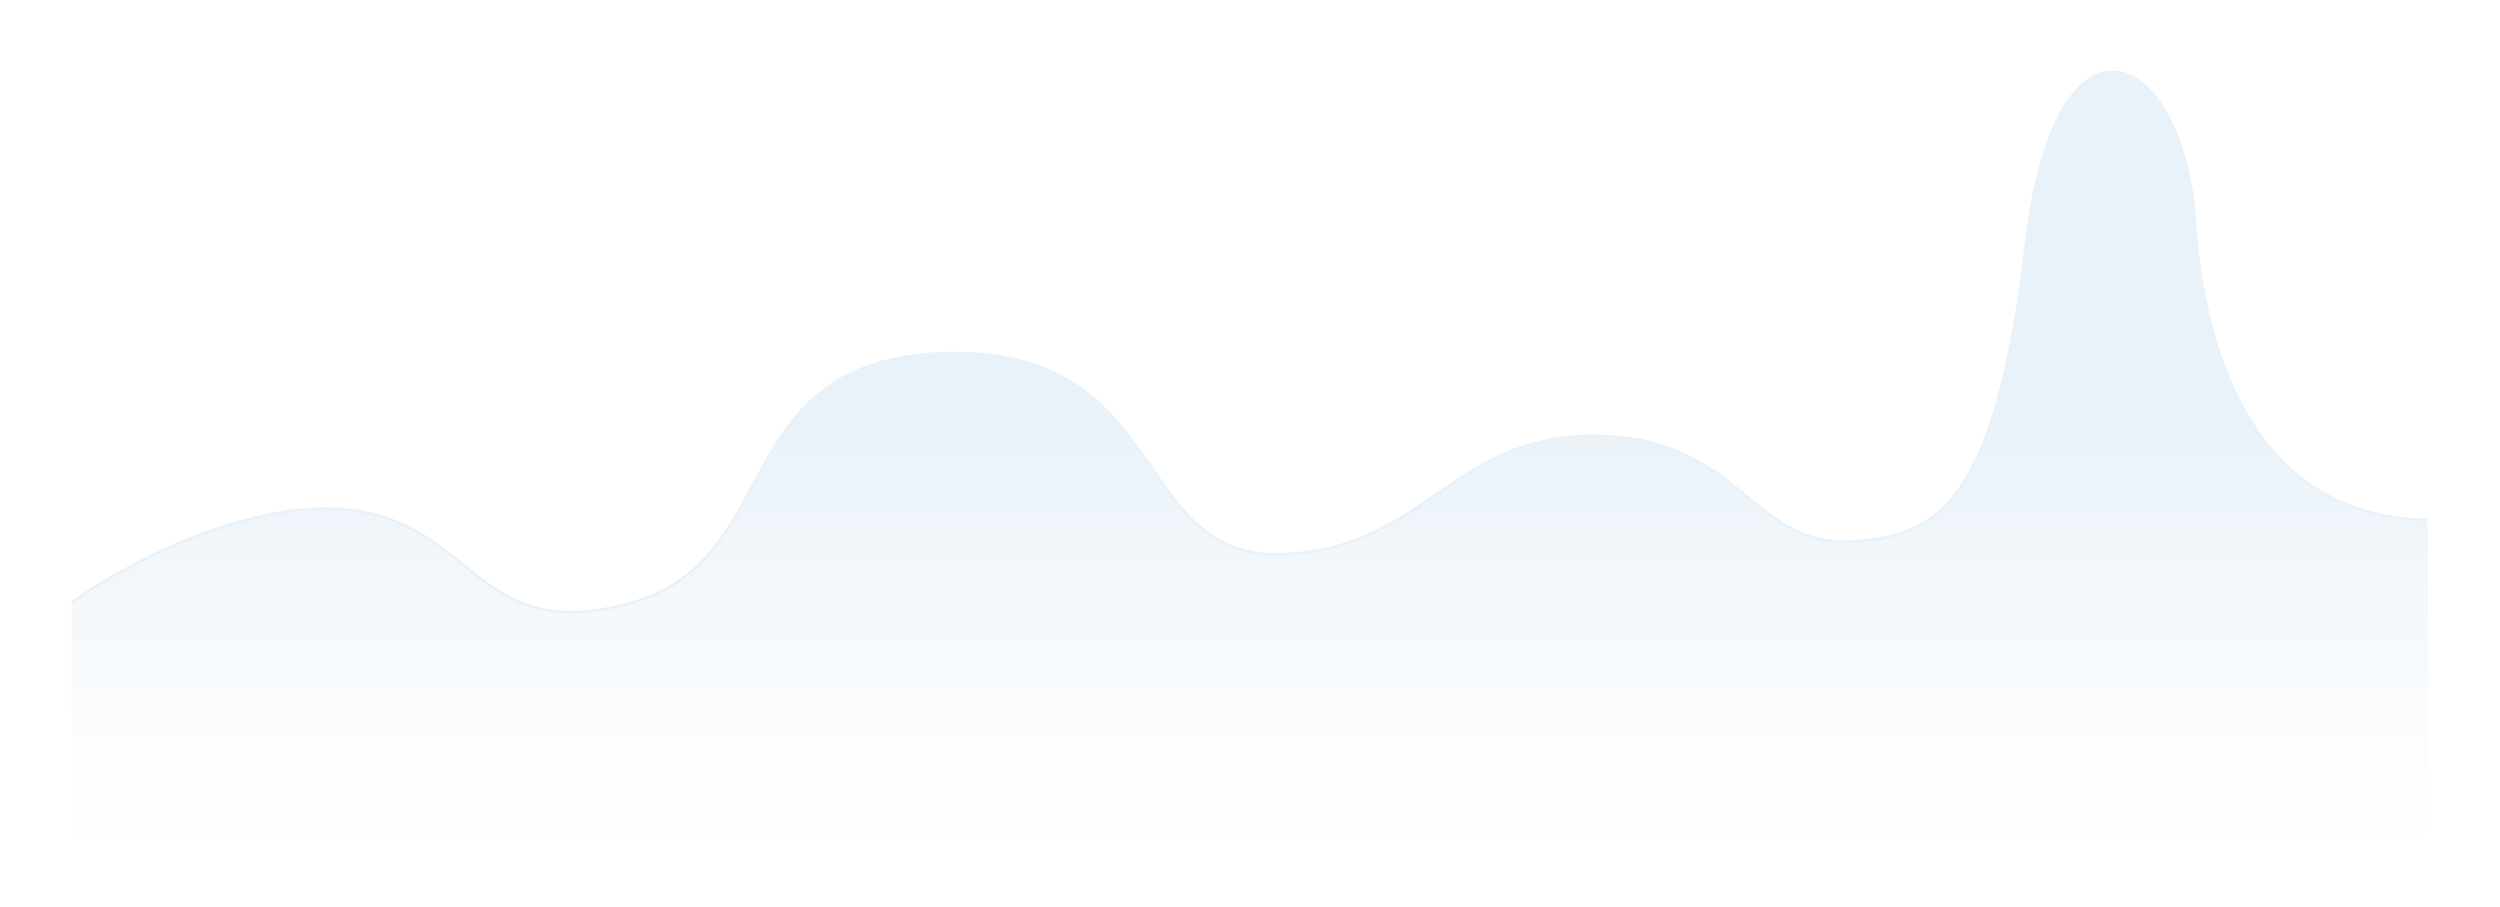 <svg width="1080" height="392" viewBox="0 0 1080 392" fill="none" xmlns="http://www.w3.org/2000/svg">
<g opacity="0.1">
<g filter="url(#filter0_f_12409_51421)">
<path d="M149.808 220.173C105.977 215.857 53.995 244.005 32.225 259.439C31.441 259.995 31 260.886 31 261.848V358.502C31 360.159 32.343 361.502 34 361.502H1045.81C1047.47 361.502 1048.81 360.159 1048.81 358.502V227.547C1048.81 225.9 1047.46 224.565 1045.81 224.507C982.19 222.297 952.92 166.808 948.068 94.791C943.141 21.652 888.39 -5.294 875.25 105.24C862.11 215.774 838.567 232.821 797.505 233.921C756.442 235.021 750.967 188.278 688.552 188.278C626.136 188.278 614.639 238.87 551.676 239.42C488.713 239.97 505.138 150.333 409.325 152.533C313.512 154.733 340.339 241.07 272.996 260.317C205.654 279.564 205.654 225.672 149.808 220.173Z" fill="url(#paint0_linear_12409_51421)"/>
</g>
<path d="M149.808 220.173C105.977 215.857 53.995 244.005 32.225 259.439C31.441 259.995 31 260.886 31 261.848V358.502C31 360.159 32.343 361.502 34 361.502H1045.81C1047.47 361.502 1048.81 360.159 1048.81 358.502V227.547C1048.81 225.9 1047.46 224.565 1045.81 224.507C982.19 222.297 952.92 166.808 948.068 94.791C943.141 21.652 888.39 -5.294 875.25 105.24C862.11 215.774 838.567 232.821 797.505 233.921C756.442 235.021 750.967 188.278 688.552 188.278C626.136 188.278 614.639 238.87 551.676 239.42C488.713 239.97 505.138 150.333 409.325 152.533C313.512 154.733 340.339 241.07 272.996 260.317C205.654 279.564 205.654 225.672 149.808 220.173Z" fill="url(#paint1_linear_12409_51421)"/>
<g filter="url(#filter1_f_12409_51421)">
<path d="M31 260.317C51.988 245.103 105.132 215.774 149.808 220.173C205.654 225.672 205.654 279.564 272.996 260.317C340.339 241.07 313.512 154.733 409.325 152.533C505.138 150.333 488.713 239.97 551.676 239.42C614.639 238.87 626.136 188.278 688.552 188.278C750.967 188.278 756.442 235.021 797.505 233.921C838.567 232.821 862.11 215.774 875.25 105.24C888.39 -5.294 943.141 21.652 948.068 94.791C952.996 167.931 983.108 224.022 1048.81 224.572" stroke="#217BBB"/>
</g>
<path d="M31 260.317C51.988 245.103 105.132 215.774 149.808 220.173C205.654 225.672 205.654 279.564 272.996 260.317C340.339 241.07 313.512 154.733 409.325 152.533C505.138 150.333 488.713 239.97 551.676 239.42C614.639 238.87 626.136 188.278 688.552 188.278C750.967 188.278 756.442 235.021 797.505 233.921C838.567 232.821 862.11 215.774 875.25 105.24C888.39 -5.294 943.141 21.652 948.068 94.791C952.996 167.931 983.108 224.022 1048.81 224.572" stroke="#217BBB"/>
</g>
<defs>
<filter id="filter0_f_12409_51421" x="0.5" y="0.5" width="1078.81" height="391.5" filterUnits="userSpaceOnUse" color-interpolation-filters="sRGB">
<feFlood flood-opacity="0" result="BackgroundImageFix"/>
<feBlend mode="normal" in="SourceGraphic" in2="BackgroundImageFix" result="shape"/>
<feGaussianBlur stdDeviation="15.25" result="effect1_foregroundBlur_12409_51421"/>
</filter>
<filter id="filter1_f_12409_51421" x="13.607" y="13.4" width="1052.31" height="268.653" filterUnits="userSpaceOnUse" color-interpolation-filters="sRGB">
<feFlood flood-opacity="0" result="BackgroundImageFix"/>
<feBlend mode="normal" in="SourceGraphic" in2="BackgroundImageFix" result="shape"/>
<feGaussianBlur stdDeviation="8.55" result="effect1_foregroundBlur_12409_51421"/>
</filter>
<linearGradient id="paint0_linear_12409_51421" x1="539.904" y1="334.055" x2="539.904" y2="31" gradientUnits="userSpaceOnUse">
<stop stop-color="#F6F7F9"/>
<stop offset="1" stop-color="#217BBB"/>
</linearGradient>
<linearGradient id="paint1_linear_12409_51421" x1="539.904" y1="340.917" x2="539.904" y2="31" gradientUnits="userSpaceOnUse">
<stop stop-color="#F6F7F9"/>
<stop offset="0.52" stop-color="#217BBB"/>
</linearGradient>
</defs>
</svg>
